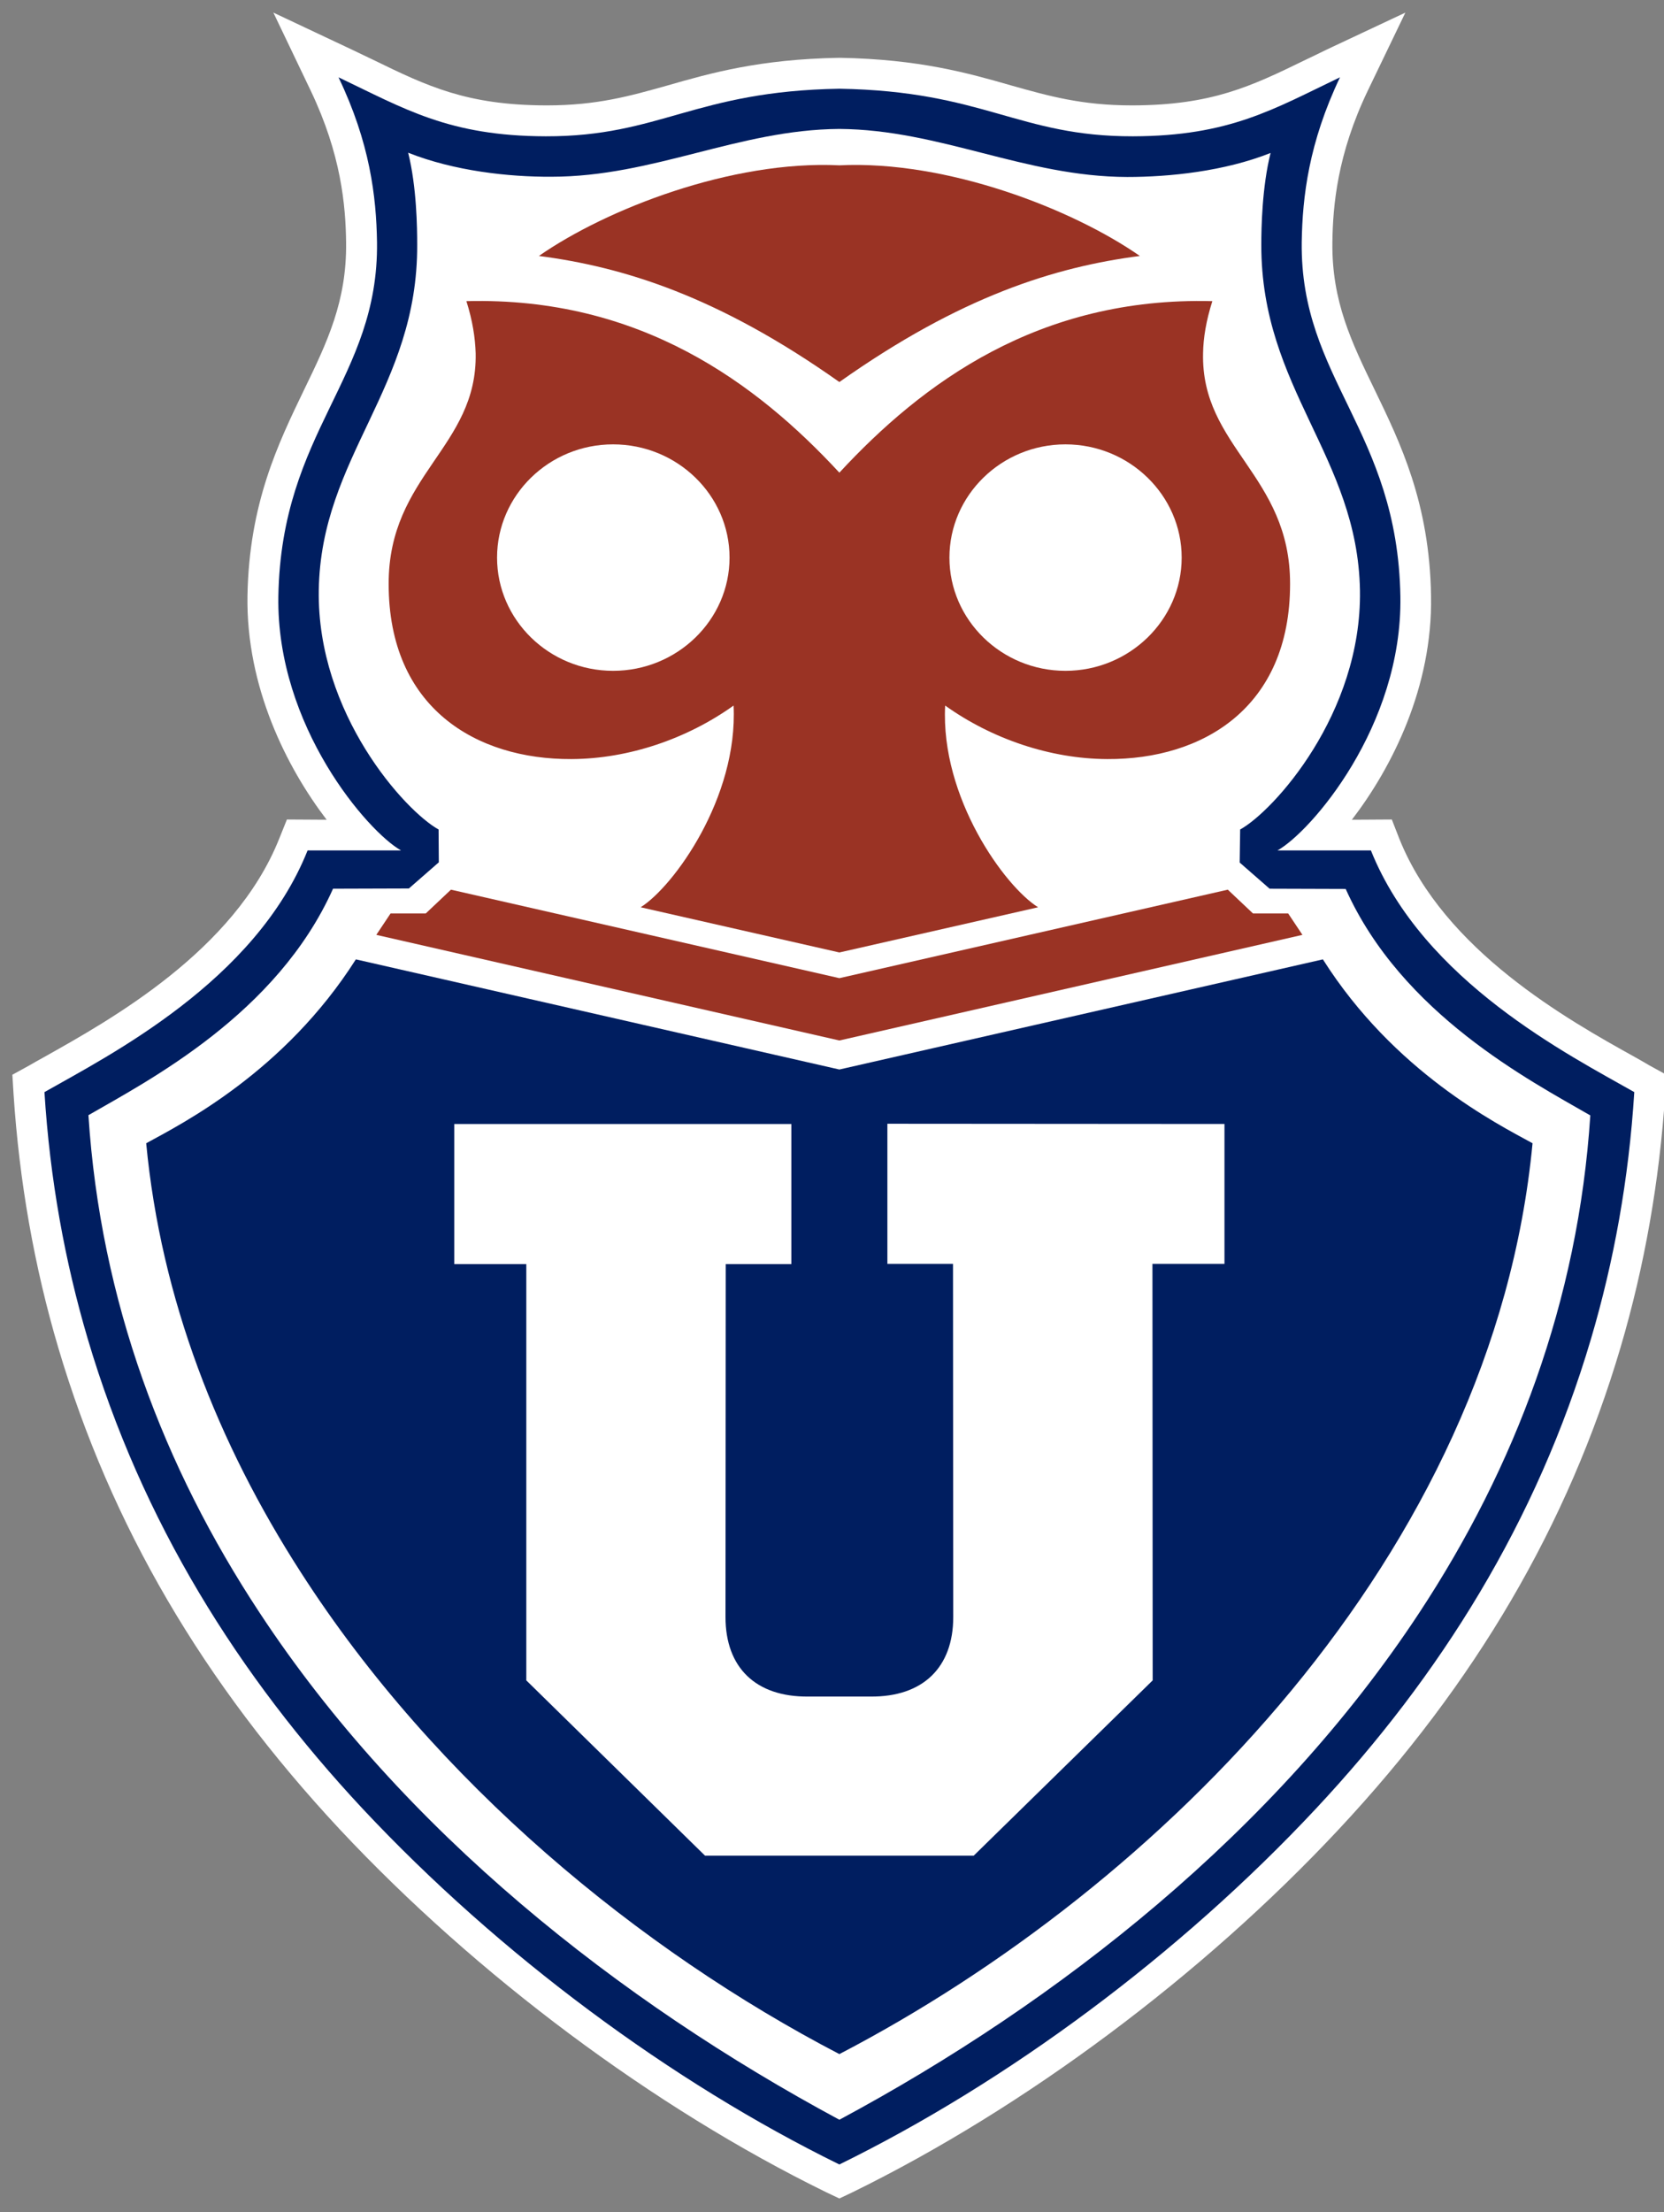<svg xmlns="http://www.w3.org/2000/svg" viewBox="0 0 70 93" width="70" height="93">
	<rect x="0" y="0" width="70" height="93" fill="#808080" stroke="none"/>
	<style>
		tspan { white-space:pre }
		.shp0 { fill: #ffffff } 
		.shp1 { fill: #001e60 } 
		.shp2 { fill: #9a3324 } 
	</style>
	<path id="Path 2" class="shp0" d="M35.31 92.42L34.74 92.15C27.49 88.6 20.04 83.04 14.3 76.91C8.54 70.74 4.66 64.11 2.45 56.65C1.44 53.24 0.81 49.65 0.57 45.99L0.52 45.18L1.23 44.79C1.42 44.68 1.63 44.56 1.85 44.44C4.65 42.87 9.86 39.97 11.74 35.27L12.07 34.45L13.74 34.46C12.06 32.26 10.35 28.88 10.41 25.05C10.48 21.15 11.71 18.63 12.79 16.39C13.76 14.39 14.59 12.67 14.56 10.19C14.54 8.63 14.35 6.49 13.07 3.81L11.5 0.53L14.79 2.08C15.11 2.23 15.41 2.38 15.71 2.52C17.99 3.63 19.64 4.42 22.96 4.43L23.01 4.43C25.11 4.43 26.49 4.04 28.09 3.59C29.9 3.07 31.95 2.49 35.29 2.43L35.31 2.43L35.33 2.43C38.67 2.49 40.72 3.07 42.53 3.59C44.13 4.04 45.51 4.43 47.61 4.43L47.66 4.43C50.98 4.42 52.63 3.63 54.91 2.52C55.21 2.38 55.51 2.23 55.82 2.08L59.12 0.53L57.54 3.81C56.26 6.48 56.07 8.63 56.05 10.19C56.02 12.67 56.86 14.39 57.83 16.39C58.91 18.62 60.14 21.15 60.2 25.05C60.27 28.88 58.56 32.26 56.87 34.46L58.55 34.45L58.87 35.27C60.76 39.97 65.97 42.88 68.78 44.44C69 44.56 69.2 44.68 69.39 44.79L70.1 45.18L70.05 45.99C69.81 49.65 69.18 53.23 68.17 56.65C65.96 64.11 62.08 70.74 56.31 76.91C50.57 83.05 43.12 88.6 35.88 92.15L35.31 92.42Z" />
	<path id="Path 3" class="shp1" d="M35.31 90.99C28.27 87.54 21.02 82.19 15.25 76.03C10.04 70.45 5.97 63.98 3.69 56.28C2.73 53.03 2.1 49.58 1.87 45.91C4.58 44.37 10.74 41.26 12.94 35.75L16.87 35.75C15.49 34.98 11.62 30.54 11.71 25.07C11.83 18.09 15.93 15.94 15.86 10.18C15.83 8.26 15.56 6 14.24 3.25C17.03 4.58 18.89 5.72 22.96 5.73C27.78 5.74 29.22 3.83 35.31 3.73C41.4 3.83 42.84 5.74 47.66 5.73C51.73 5.72 53.59 4.58 56.37 3.25C55.06 6 54.79 8.26 54.76 10.18C54.69 15.94 58.79 18.09 58.91 25.07C59 30.54 55.13 34.98 53.74 35.75L57.67 35.75C59.88 41.26 66.04 44.37 68.75 45.91C68.52 49.58 67.89 53.03 66.93 56.28C64.65 63.98 60.58 70.45 55.36 76.03C49.6 82.19 42.35 87.54 35.31 90.99Z" />
	<path id="Path 4" class="shp0" d="M35.31 89.11C26.05 84.13 16.96 76.98 10.91 67.78C6.9 61.7 4.23 54.72 3.72 46.88C6.25 45.42 11.65 42.63 14.01 37.36L17.2 37.35L18.46 36.25L18.45 34.87C17.05 34.1 13.33 30.01 13.41 24.81C13.5 19.17 17.58 16.35 17.55 10.28C17.55 9.58 17.53 7.86 17.17 6.42C19.11 7.19 21.41 7.44 23.19 7.43C27.5 7.43 31.05 5.45 35.31 5.42C39.56 5.45 43.12 7.43 47.42 7.44C49.21 7.44 51.51 7.2 53.45 6.43C53.09 7.86 53.06 9.59 53.06 10.29C53.05 16.35 57.11 19.18 57.21 24.82C57.29 30.01 53.57 34.1 52.17 34.87L52.15 36.26L53.41 37.36L56.61 37.37C58.97 42.63 64.37 45.43 66.9 46.89C66.39 54.72 63.72 61.7 59.71 67.79C53.66 76.98 44.57 84.14 35.31 89.11Z" />
	<path id="Path 5" class="shp1" d="M35.31 86.35C26.93 81.99 18.34 74.95 12.65 66.09C9.17 60.69 6.77 54.61 6.15 48.06C7.67 47.23 11.96 45.06 14.97 40.33L35.31 44.96L55.65 40.33C58.65 45.06 62.95 47.23 64.47 48.06C62.83 65.35 48.8 79.33 35.31 86.35Z" />
	<path id="Path 6" class="shp0" d="M29.66 78.01L22.14 70.64L22.14 53.14L19.11 53.14L19.11 47.25L33.29 47.25L33.29 53.14L30.53 53.14L30.52 67.98C30.52 70.1 31.79 71.34 34 71.32L36.62 71.32C38.82 71.34 40.1 70.1 40.1 67.98L40.09 53.13L37.33 53.13L37.33 47.24L51.51 47.25L51.51 53.13L48.48 53.13L48.49 70.64L40.96 78.01L29.66 78.01Z" />
	<path id="Path 7" class="shp2" d="M35.31 16.06C30.19 12.44 26.21 11.22 22.67 10.76C25.5 8.79 30.78 6.73 35.31 6.95C39.84 6.73 45.12 8.79 47.95 10.76C44.4 11.22 40.43 12.44 35.31 16.06ZM35.31 40.04L26.95 38.14C28.34 37.27 31.05 33.53 30.86 29.66C28.9 31.06 26.44 31.9 24.04 31.91C20.03 31.93 16.35 29.76 16.35 24.55C16.34 19.97 20.09 18.8 20.01 14.85C19.99 14.2 19.88 13.48 19.62 12.66C26.92 12.47 31.82 16.1 35.31 19.87C38.8 16.1 43.7 12.47 51 12.66C50.74 13.48 50.62 14.2 50.61 14.85C50.52 18.8 54.28 19.97 54.27 24.55C54.27 29.76 50.59 31.93 46.58 31.91C44.18 31.9 41.72 31.06 39.76 29.66C39.56 33.53 42.27 37.27 43.67 38.14L35.31 40.04Z" />
	<path id="Path 8" class="shp0" d="M25.79 18.68C28.49 18.68 30.69 20.82 30.69 23.44C30.69 26.06 28.49 28.2 25.79 28.2C23.1 28.2 20.91 26.06 20.91 23.44C20.91 20.82 23.1 18.68 25.79 18.68ZM44.82 18.68C42.13 18.68 39.94 20.82 39.94 23.44C39.94 26.06 42.13 28.2 44.82 28.2C47.51 28.2 49.71 26.06 49.71 23.44C49.71 20.82 47.51 18.68 44.82 18.68Z" />
	<path id="Path 9" class="shp2" d="M35.31 41.12L18.97 37.4L17.91 38.4L16.43 38.4L15.83 39.3L35.31 43.74L54.79 39.3L54.19 38.4L52.71 38.4L51.65 37.4L35.31 41.12Z" />
</svg>